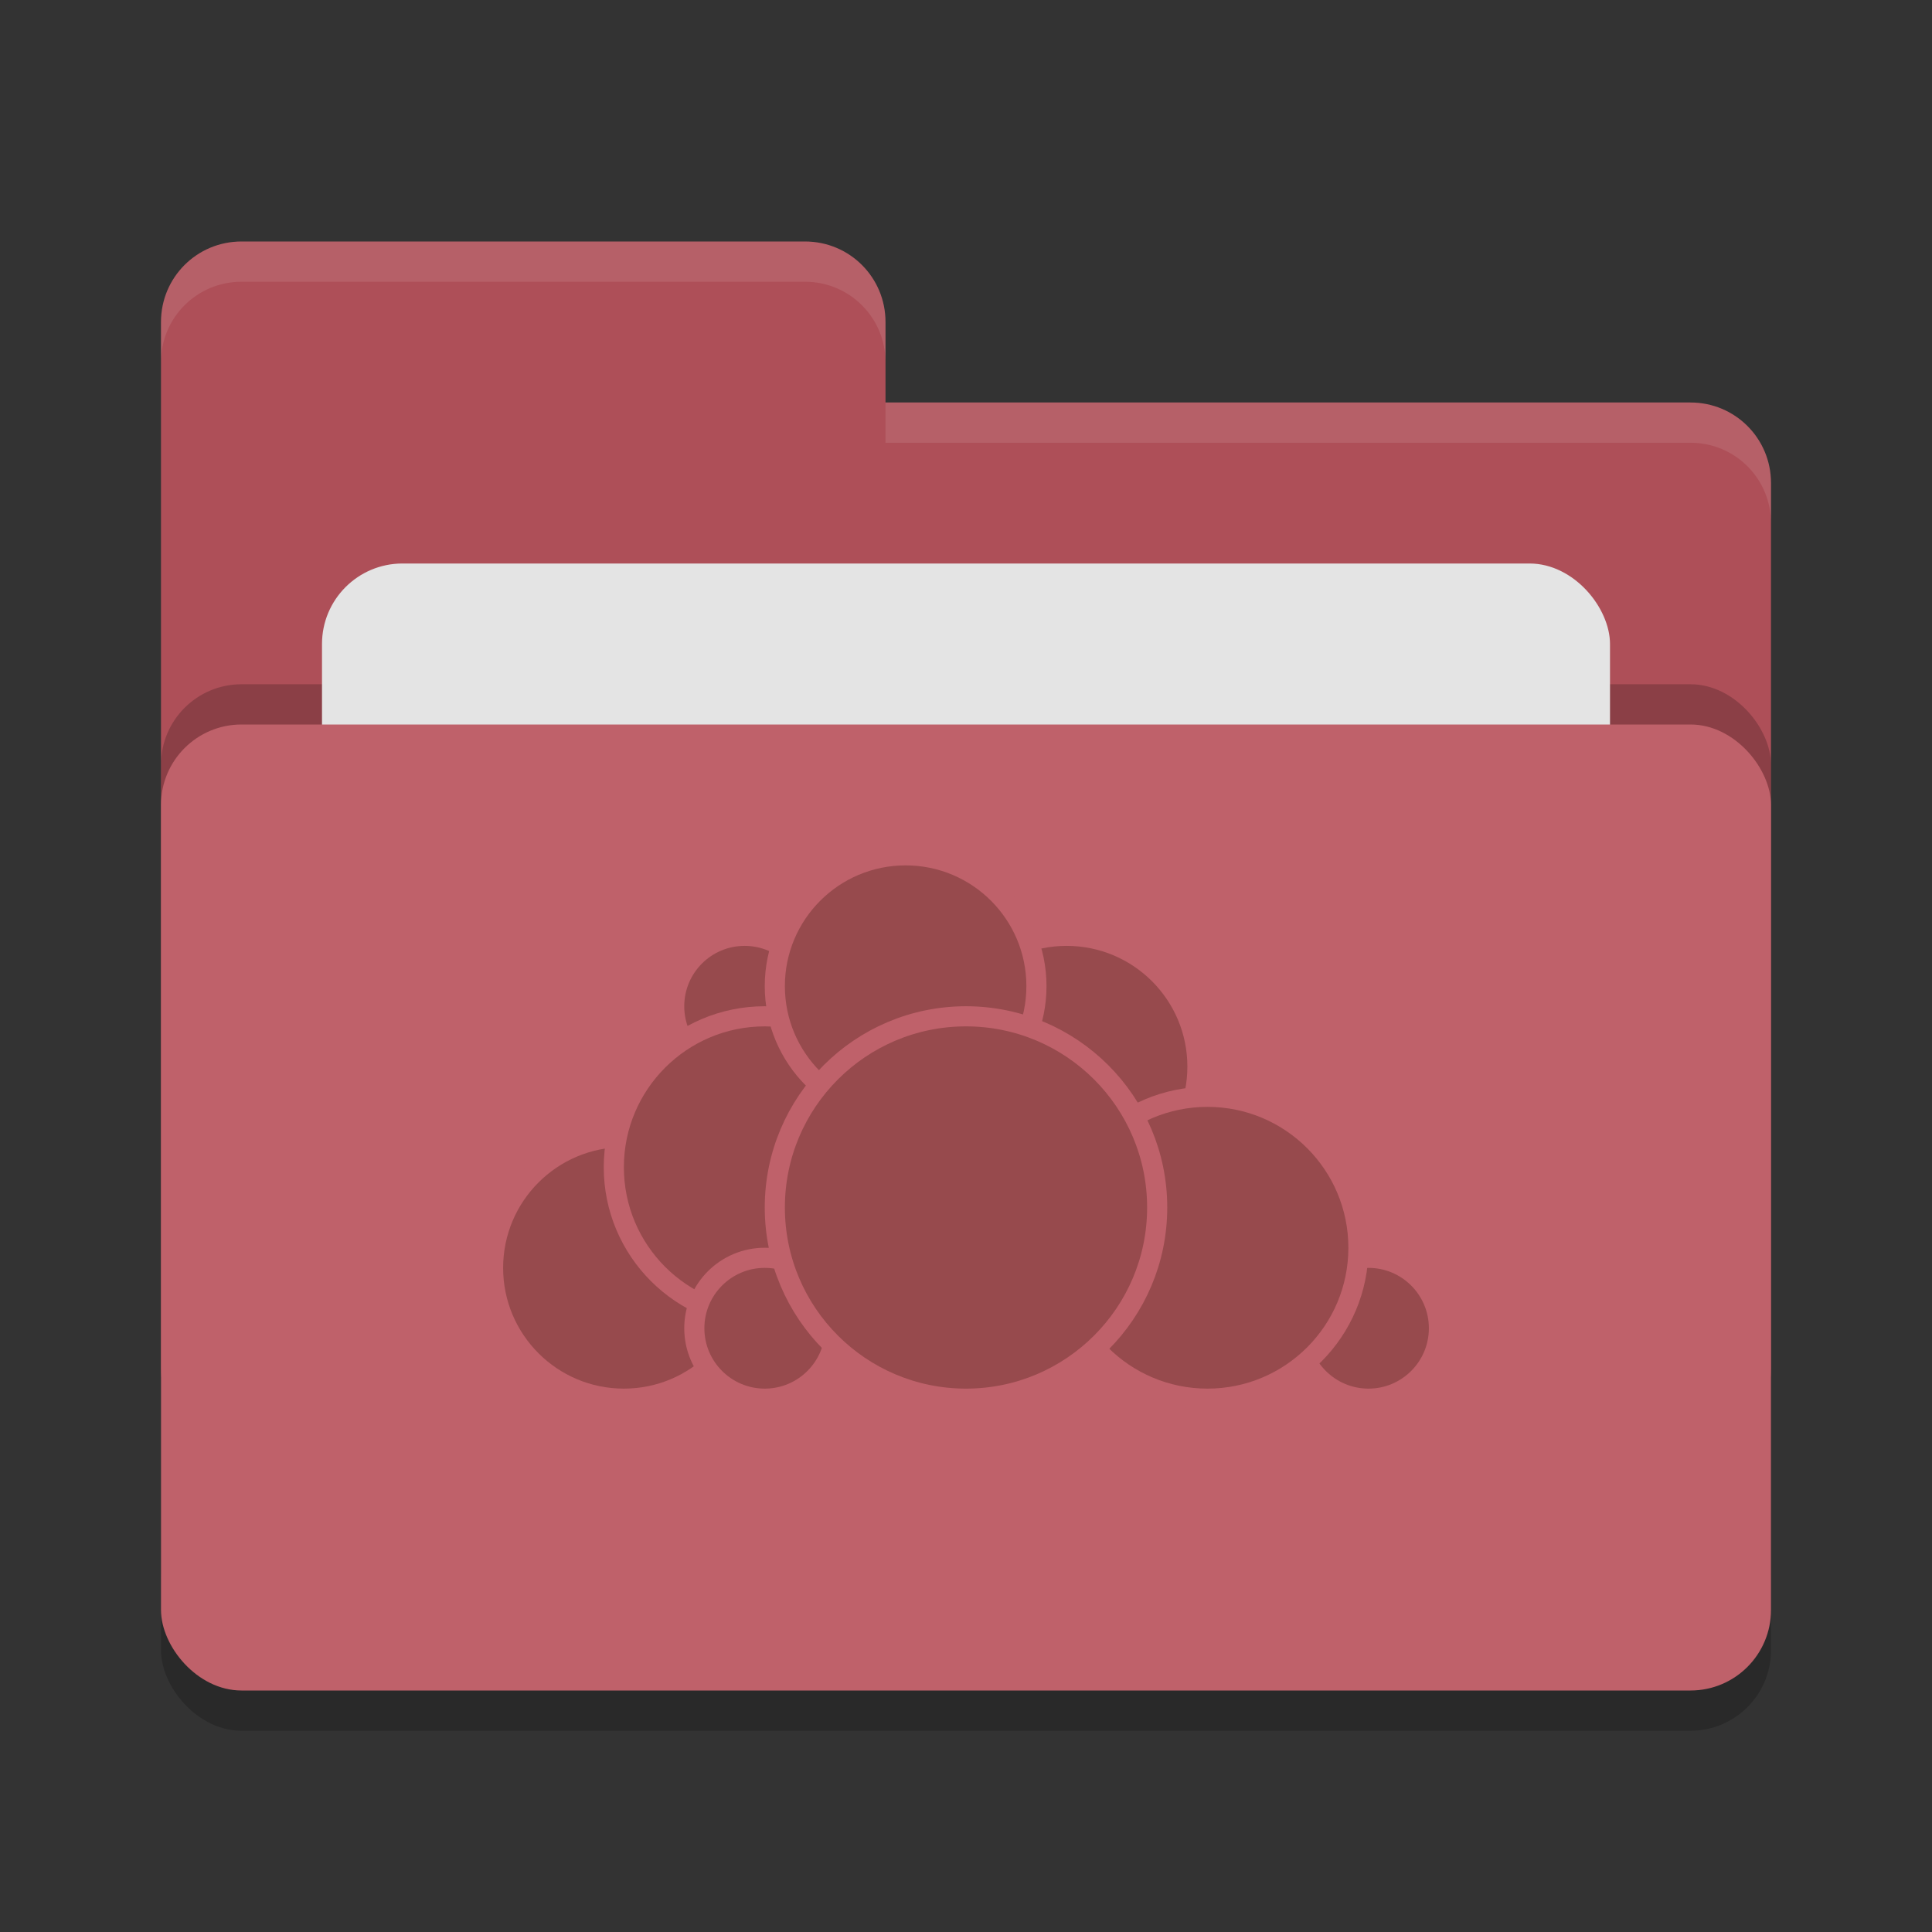 <svg xmlns="http://www.w3.org/2000/svg" width="24" height="24" version="1">
 <rect width="100%" height="100%" fill="#333333" stroke="none"/>
 <rect width="20" height="12" x="2" y="9.5" rx="1" ry="1" opacity=".2"/>
 <path d="M2 17c0 .554.446 1 1 1h18c.554 0 1-.446 1-1V6c0-.554-.446-1-1-1H11V4c0-.554-.446-1-1-1H3c-.554 0-1 .446-1 1" fill="#ae4f58"/>
 <rect width="20" height="12" x="2" y="8.5" rx="1" ry="1" opacity=".2"/>
 <rect width="16" height="8" x="4" y="7" rx="1" ry="1" fill="#e4e4e4"/>
 <rect width="20" height="12" x="2" y="9" rx="1" ry="1" fill="#bf616a"/>
 <path d="M3 3c-.554 0-1 .446-1 1v.5c0-.554.446-1 1-1h7c.554 0 1 .446 1 1V4c0-.554-.446-1-1-1zm8 2v.5h10c.554 0 1 .446 1 1V6c0-.554-.446-1-1-1z" opacity=".1" fill="#fff"/>
 <g fill="#974a4d" stroke="#bf616a" stroke-width=".25" stroke-linecap="round" stroke-linejoin="round">
 <circle cx="13.25" cy="13.25" r="1.625"/>
 <circle cx="17" cy="16.5" r=".875"/>
 <circle cx="15" cy="15.5" r="1.875"/>
 <circle cx="7.75" cy="15.75" r="1.625"/>
 <circle cx="9.25" cy="12.5" r=".875"/>
 <circle cx="9.5" cy="14.5" r="1.875"/>
 <circle cx="9.5" cy="16.5" r=".875"/>
 <circle cx="11.25" cy="12.25" r="1.625"/>
 <circle cx="12" cy="15" r="2.375"/>
 </g>
</svg>
